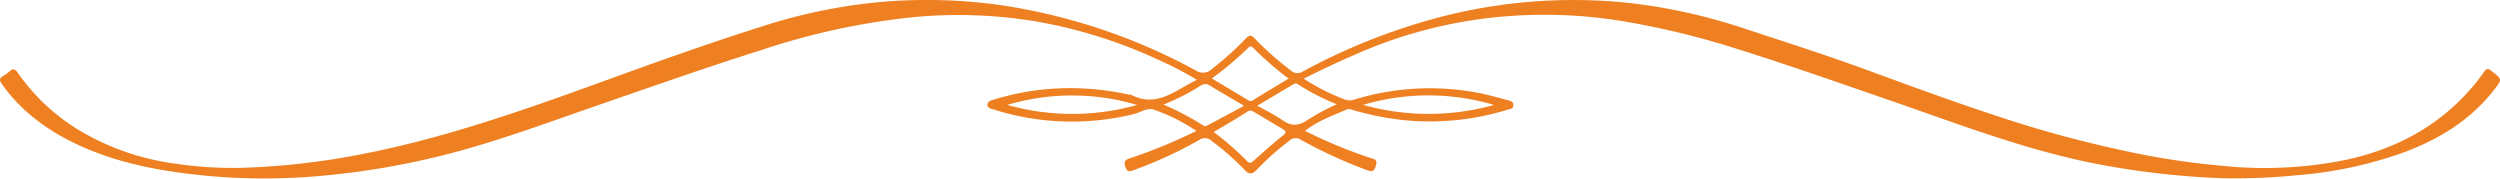 <svg xmlns="http://www.w3.org/2000/svg" viewBox="0 0 527.67 37.68"><defs><style>.cls-1{fill:#ef8022;}</style></defs><g id="Camada_2" data-name="Camada 2"><g id="content"><path class="cls-1" d="M275.16,16.61A47.11,47.11,0,0,0,283.83,21a3,3,0,0,0,2.06,0,54.65,54.65,0,0,1,25.44-1.53c2.33.4,4.62,1.08,6.92,1.67.55.15,1.21.33,1.16,1.09s-.68.77-1.16.91a56,56,0,0,1-20.19,2.37,60.14,60.14,0,0,1-12.78-2.37,1.38,1.38,0,0,0-.83-.1c-3.06,1.31-6.24,2.42-9,4.58a103,103,0,0,0,13.64,5.67c.79.28,1.75.23,1.32,1.66-.33,1.14-.68,1.37-1.79,1a101.54,101.54,0,0,1-14-6.42,1.93,1.93,0,0,0-2.48.18,54.6,54.6,0,0,0-6.82,6.06c-1,1.1-1.74,1.11-2.7,0a56.77,56.77,0,0,0-6.84-6,2.09,2.09,0,0,0-2.77-.16,91.57,91.57,0,0,1-13.69,6.29c-.82.31-1.44.5-1.8-.69s-.06-1.45,1-1.81a110.42,110.42,0,0,0,14-5.77,39.41,39.41,0,0,0-9-4.49c-1.36-.46-2.79.58-4.18.93A54.68,54.68,0,0,1,212,23.78c-.9-.23-1.79-.54-2.68-.79-.49-.14-.91-.37-.9-.92s.46-.77.93-.92a55.7,55.7,0,0,1,10.75-2.25A57,57,0,0,1,238.4,20c.1,0,.25-.07.33,0,5.47,2.86,9.35-1,13.91-3.14a72.51,72.51,0,0,0-8.59-4.44,102.82,102.82,0,0,0-26-8,99.94,99.94,0,0,0-25.34-.79,149.22,149.22,0,0,0-31.62,6.81c-11.3,3.56-22.47,7.48-33.66,11.35C116.05,25.69,104.74,30,93,32.9a166.16,166.16,0,0,1-23,4,133.87,133.87,0,0,1-24.84.34c-8.85-.77-17.61-2.13-25.91-5.47-7.44-3-14-7.27-18.76-13.89C-.16,17-.23,16.56.71,16A6.44,6.44,0,0,0,2,15.07c.75-.71,1.2-.51,1.76.3a42.7,42.7,0,0,0,14.8,13.18,52.88,52.88,0,0,0,17.62,5.87,83,83,0,0,0,14.85,1A154.15,154.15,0,0,0,74.45,32.9c18.3-3.34,35.75-9.52,53.16-15.84,11-4,22-7.93,33.17-11.46A115.31,115.31,0,0,1,185.29.47,112.76,112.76,0,0,1,210.66,1a124.32,124.32,0,0,1,41.7,13.85,2.72,2.72,0,0,0,3.52-.36,64.28,64.28,0,0,0,7.05-6.34c.74-.78,1.15-.83,1.92,0a65,65,0,0,0,7.62,6.73,2,2,0,0,0,2.52.2A130.34,130.34,0,0,1,302.47,4,112.49,112.49,0,0,1,323.91.3a113.77,113.77,0,0,1,18.37.16,118,118,0,0,1,26.06,5.62c8.52,2.8,17.08,5.53,25.51,8.62,10.46,3.83,20.92,7.68,31.54,11.05,7.73,2.46,15.57,4.49,23.52,6.19A162.45,162.45,0,0,0,469.1,35a86.2,86.2,0,0,0,26.28-1.31c10.06-2.22,18.81-6.76,25.74-14.51a40.13,40.13,0,0,0,3.17-4c.6-.88,1-.69,1.64-.17,2.21,1.75,2.22,1.72.54,3.89-5.28,6.8-12.38,10.94-20.37,13.71A87.86,87.86,0,0,1,484.67,37a132.87,132.87,0,0,1-15.44.62A173.12,173.12,0,0,1,443,34.68c-15.1-2.87-29.38-8.41-43.83-13.4-10.75-3.7-21.47-7.49-32.32-10.89a173.62,173.62,0,0,0-24.84-6,101.76,101.76,0,0,0-22.59-1.06,97.4,97.4,0,0,0-33.71,8.33C282.17,13.18,278.72,14.83,275.16,16.61Zm-19.38-.06,7.31,4.38c.43.26.76.61,1.38.22,2.44-1.53,4.93-3,7.51-4.56a71.63,71.63,0,0,1-7.47-6.48c-.45-.5-.72-.34-1.11.05A67.75,67.75,0,0,1,255.78,16.55Zm.39,11.32A60.92,60.92,0,0,1,263.22,34c.58.64.95.31,1.44-.13,2-1.78,4-3.58,6.1-5.25,1-.77.51-1.07-.19-1.48l-5.72-3.41c-.5-.29-.9-.59-1.57-.17C261,25.05,258.61,26.42,256.17,27.87Zm6.41-5.54c-2.67-1.58-5-2.92-7.27-4.3a1.67,1.67,0,0,0-1.95.09,45.83,45.83,0,0,1-7.79,3.95,57.27,57.27,0,0,1,8.35,4.39c.45.3.77.09,1.11-.09C257.45,25.09,259.86,23.79,262.58,22.33Zm2.76,0a52.21,52.21,0,0,1,5.31,3c1.93,1.38,3.49,1.28,5.43-.08A50,50,0,0,1,282.14,22a48.17,48.17,0,0,1-7.79-3.95c-.38-.25-.74-.62-1.27-.31Zm-52.7-.18a50.39,50.39,0,0,0,27.37,0A48.11,48.11,0,0,0,212.64,22.13Zm75.12,0a51.22,51.22,0,0,0,27.57,0A48.54,48.54,0,0,0,287.76,22.12Z"/></g></g></svg>